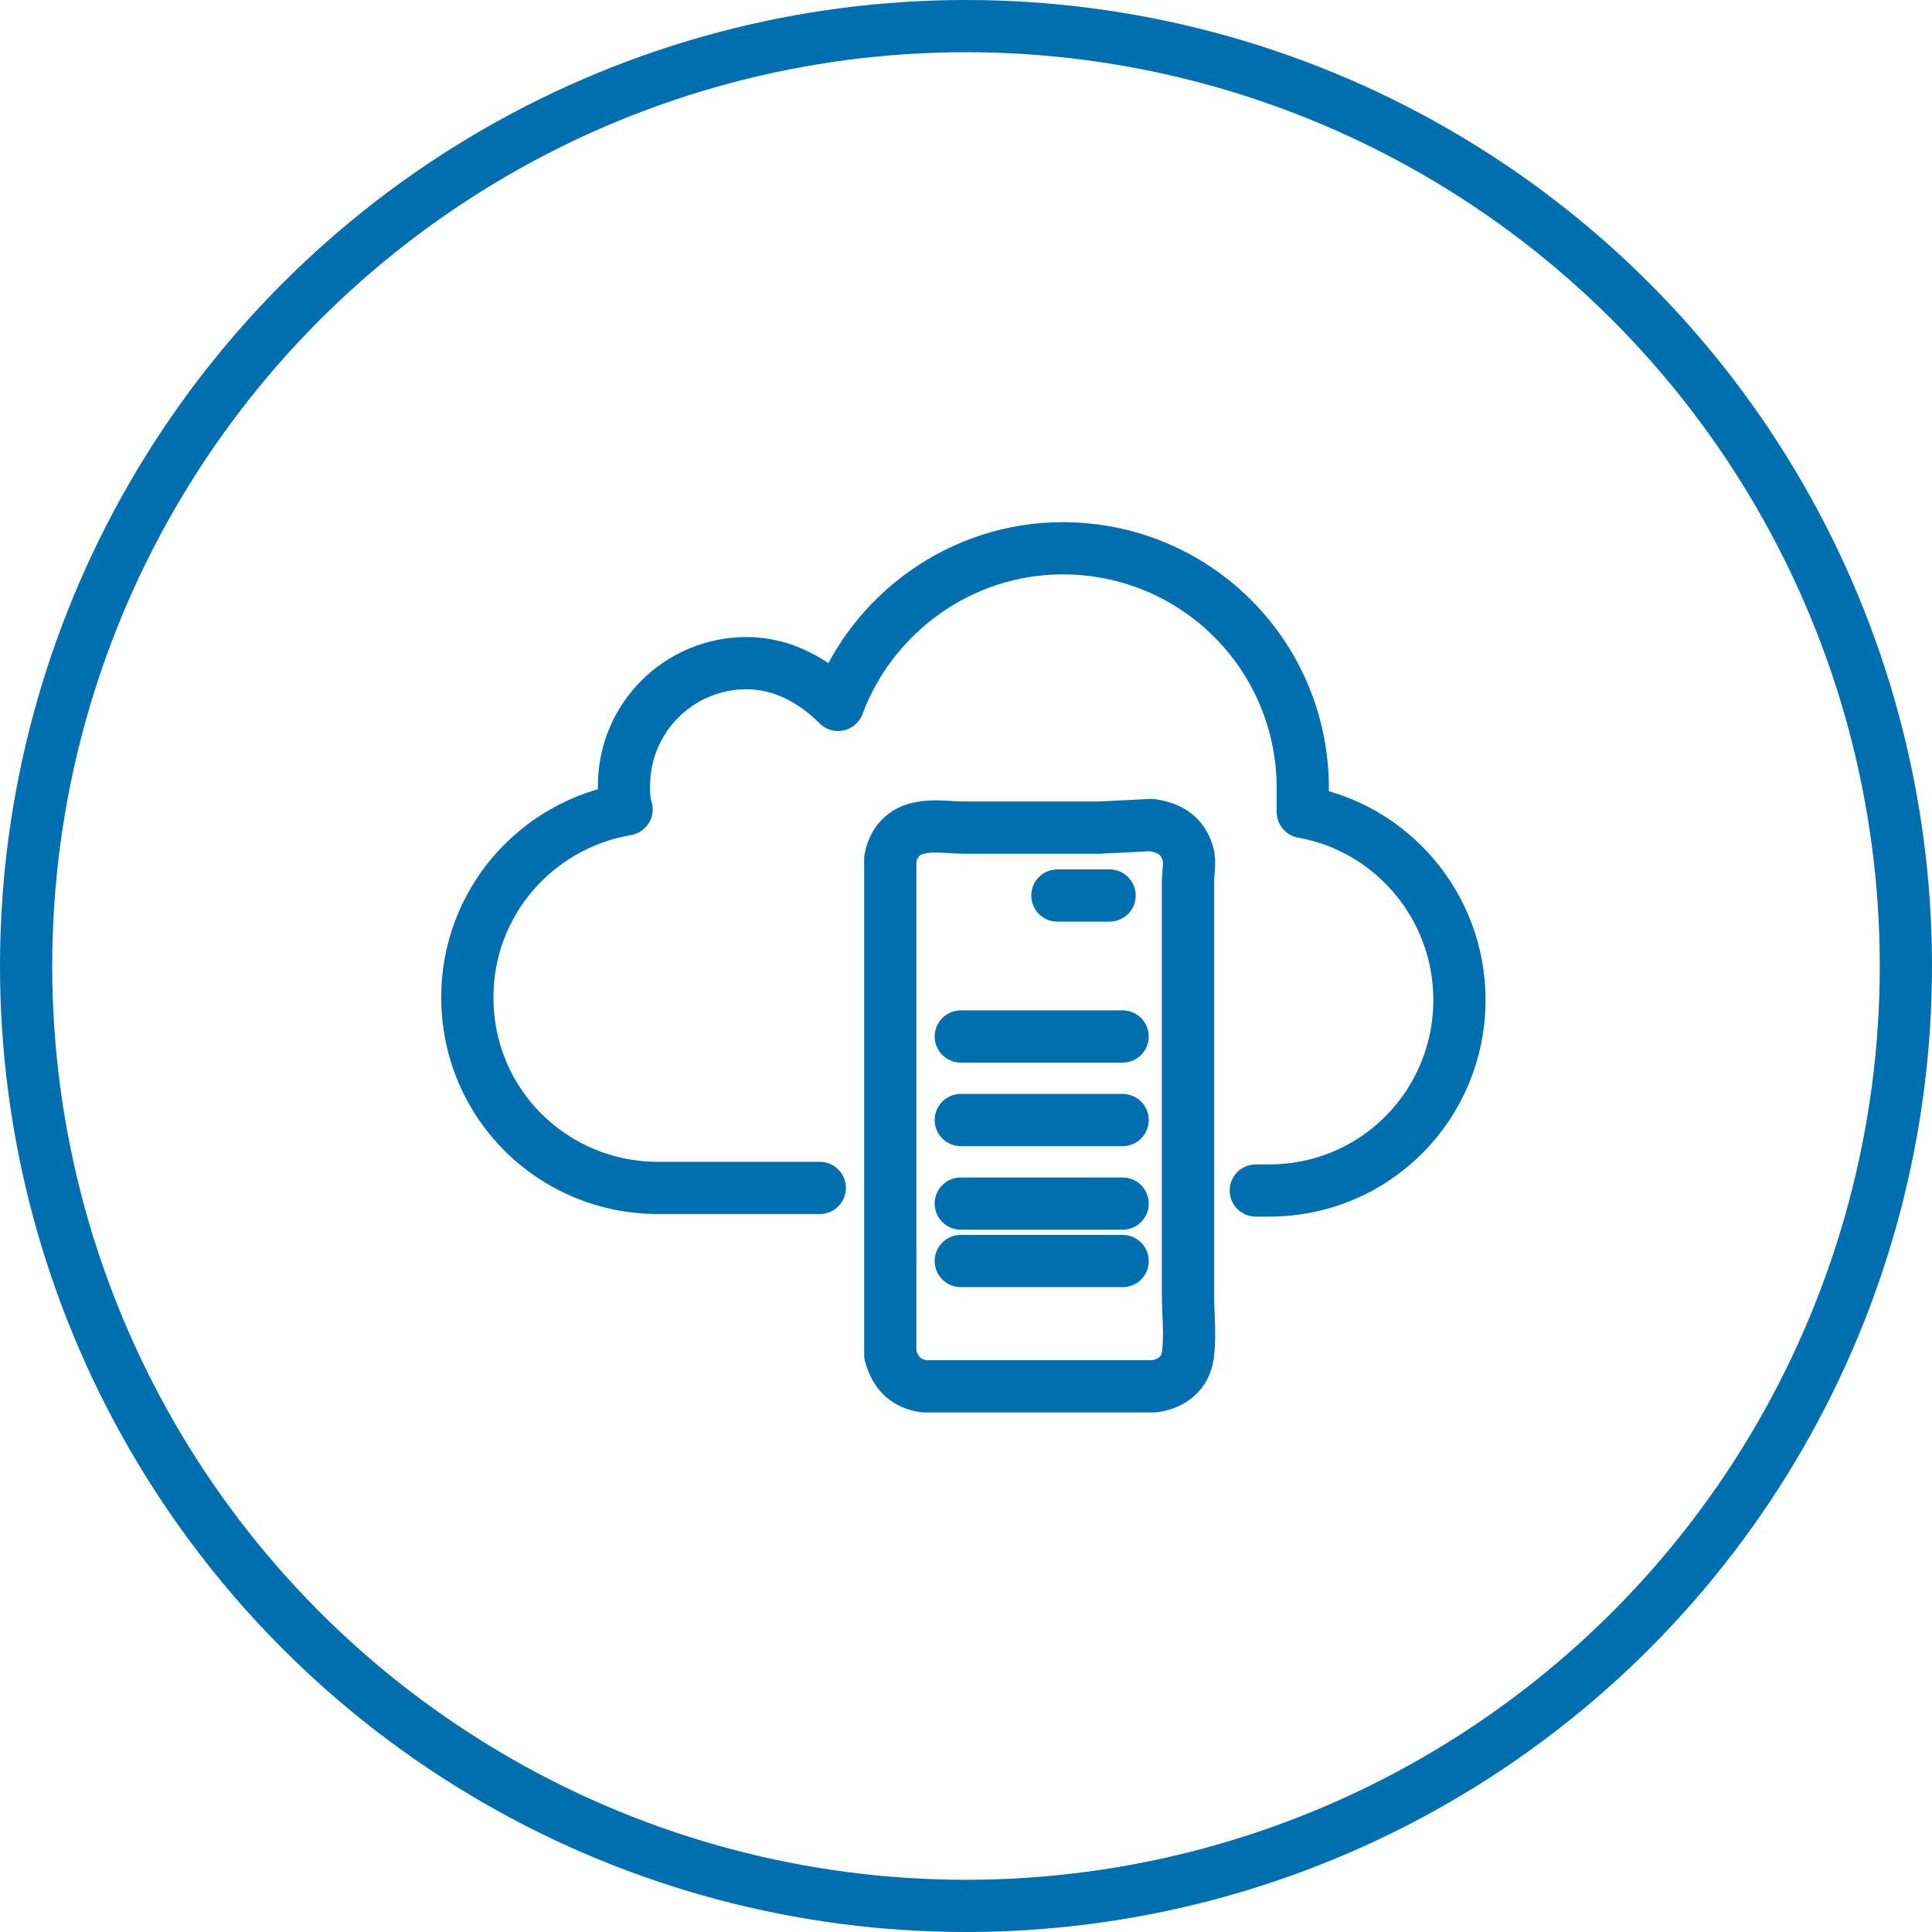 <?xml version="1.0" encoding="utf-8"?>
<!-- Generator: Adobe Illustrator 21.0.2, SVG Export Plug-In . SVG Version: 6.00 Build 0)  -->
<svg version="1.1" id="Layer_1" xmlns="http://www.w3.org/2000/svg" xmlns:xlink="http://www.w3.org/1999/xlink" x="0px" y="0px"
	 viewBox="0 0 74 74" style="enable-background:new 0 0 74 74;" xml:space="preserve">
<style type="text/css">
	.st0{fill:none;stroke:#006FAF;stroke-width:2;stroke-miterlimit:10;}
	.st1{fill:none;stroke:#006FAF;stroke-width:2;stroke-linecap:round;stroke-linejoin:round;}
	.st2{fill:none;stroke:#006FAF;stroke-width:2;stroke-linejoin:round;}
</style>
<title>Cloud &amp;amp; Infrastructure Services</title>
<circle class="st0" cx="37" cy="37" r="36"/>
<g>
	<g>
		<path id="path3-71-6" class="st1" d="M48.1,45.6h0.5c4.1,0,7.3-3.3,7.3-7.3c0-3.6-2.6-6.6-6-7.2c0-0.3,0-0.6,0-0.9
			c0-5.1-4.1-9.2-9.2-9.2c-3.9,0-7.3,2.5-8.6,6c-0.9-0.9-2.1-1.6-3.5-1.6c-2.6,0-4.7,2.1-4.7,4.7c0,0.3,0,0.6,0.1,0.9
			c-3.5,0.6-6.1,3.6-6.1,7.2c0,4.1,3.3,7.3,7.3,7.3h6.2"/>
		<path id="path5-7-1-7" class="st2" d="M44.1,31.6c0.7,0.1,1.2,0.4,1.4,1.1c0.1,0.3,0,0.7,0,1.2c0,5.2,0,10.4,0,15.6
			c0,0.8,0.1,1.6,0,2.4c-0.1,0.7-0.6,1.1-1.3,1.2c-2.9,0-5.8,0-8.8,0c-0.7-0.1-1.1-0.5-1.3-1.2c0-6.3,0-12.7,0-19
			c0.1-0.6,0.5-1.1,1.2-1.2c0.5-0.1,1.1,0,1.7,0c1.7,0,3.6,0,5.1,0L44.1,31.6z"/>
		<path id="rect6287-6-2-2-2-1-2-3-6-5-1-6-8-2-5" class="st1" d="M42.5,34.3h-2"/>
		<path id="rect6287-6-2-2-2-1-2-3-6-5-1-6-8-2-2" class="st1" d="M43,39.7h-6.2"/>
		<path id="rect6287-6-2-2-2-1-2-3-6-5-1-6-8-2-2-5" class="st1" d="M43,42.9h-6.2"/>
		<path id="rect6287-6-2-2-2-1-2-3-6-5-1-6-8-2-2-0" class="st1" d="M43,46.1h-6.2"/>
	</g>
	<path id="rect6287-6-2-2-2-1-2-3-6-5-1-6-8-2-2-2" class="st1" d="M43,48.3h-6.2"/>
</g>
</svg>
